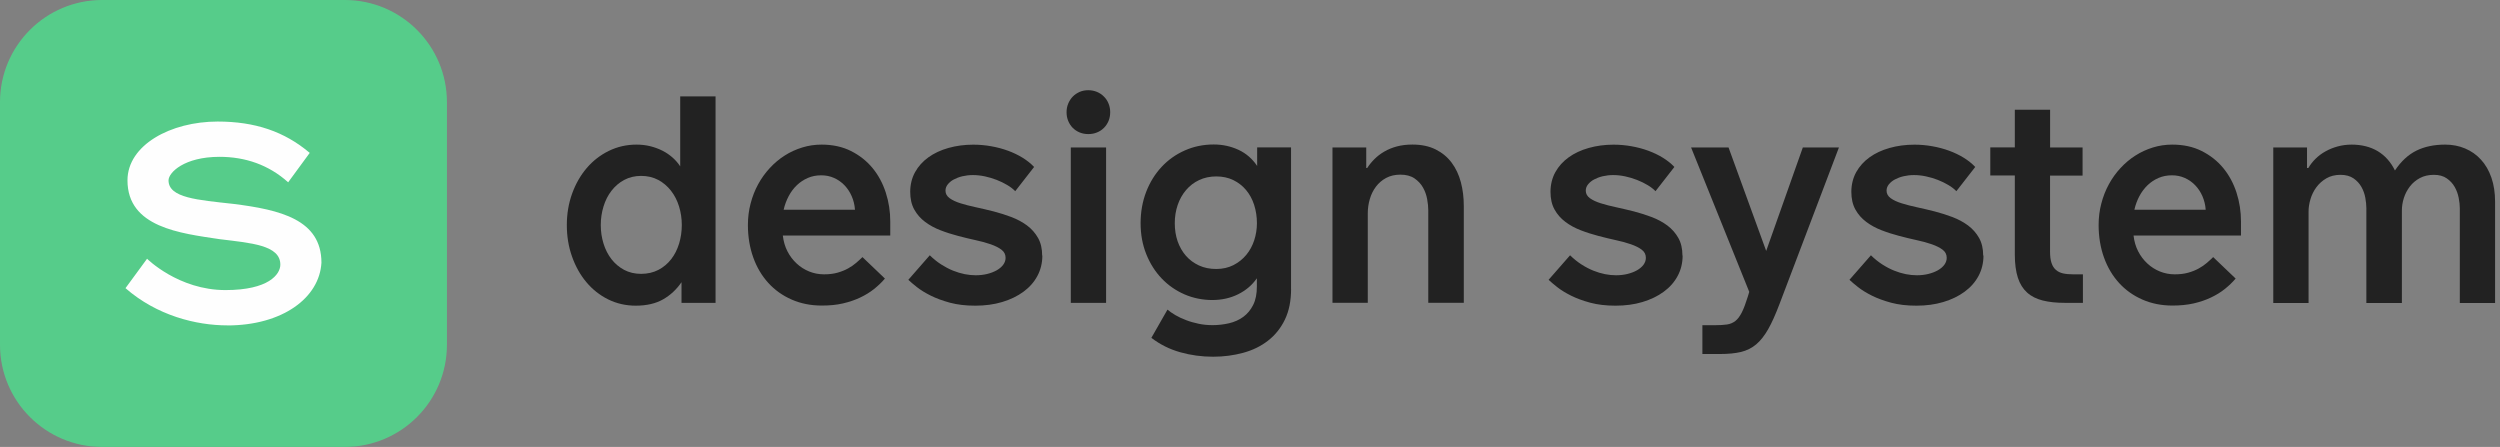 <svg width="179" height="32" viewBox="0 0 179 32" fill="none" xmlns="http://www.w3.org/2000/svg">
<rect x="0" y="0" width="179" height="32" fill="#808080" stroke="none"/>
<g clip-path="url(#clip0_107_217)">
<path d="M48.707 6.901H51.234V21.684H48.796V20.206C48.442 20.724 48 21.137 47.474 21.436C46.947 21.735 46.295 21.886 45.52 21.886C44.808 21.886 44.152 21.735 43.545 21.436C42.939 21.137 42.421 20.724 41.983 20.202C41.545 19.68 41.204 19.07 40.956 18.366C40.707 17.667 40.585 16.914 40.585 16.114C40.585 15.314 40.712 14.56 40.964 13.861C41.217 13.162 41.566 12.552 42.008 12.034C42.45 11.516 42.981 11.103 43.592 10.804C44.202 10.505 44.863 10.354 45.575 10.354C45.924 10.354 46.257 10.392 46.573 10.472C46.888 10.552 47.179 10.661 47.444 10.796C47.709 10.931 47.95 11.099 48.164 11.288C48.379 11.478 48.556 11.688 48.703 11.912V6.901H48.707ZM48.817 16.114C48.817 15.646 48.749 15.2 48.619 14.779C48.488 14.354 48.295 13.979 48.042 13.655C47.789 13.331 47.482 13.069 47.124 12.88C46.766 12.691 46.358 12.594 45.907 12.594C45.457 12.594 45.057 12.691 44.699 12.88C44.341 13.069 44.038 13.331 43.785 13.655C43.533 13.979 43.343 14.354 43.213 14.779C43.082 15.204 43.015 15.65 43.015 16.114C43.015 16.577 43.082 17.023 43.213 17.444C43.343 17.865 43.533 18.236 43.781 18.556C44.029 18.876 44.328 19.128 44.686 19.322C45.044 19.512 45.453 19.608 45.903 19.608C46.354 19.608 46.783 19.512 47.145 19.322C47.507 19.133 47.81 18.876 48.059 18.556C48.307 18.236 48.493 17.865 48.623 17.444C48.749 17.023 48.817 16.581 48.817 16.114Z" fill="#222222"/>
<path d="M58.821 10.354C59.617 10.354 60.32 10.505 60.931 10.813C61.541 11.12 62.055 11.524 62.476 12.034C62.893 12.543 63.208 13.128 63.423 13.794C63.638 14.459 63.743 15.149 63.743 15.865V16.863H56.05C56.097 17.276 56.206 17.655 56.379 17.992C56.552 18.328 56.775 18.623 57.04 18.867C57.305 19.116 57.608 19.305 57.941 19.44C58.278 19.575 58.627 19.642 58.998 19.642C59.368 19.642 59.68 19.604 59.966 19.524C60.248 19.444 60.501 19.343 60.72 19.221C60.939 19.099 61.133 18.968 61.301 18.821C61.469 18.678 61.617 18.539 61.752 18.408L63.36 19.945C63.137 20.21 62.88 20.455 62.585 20.691C62.291 20.926 61.962 21.128 61.587 21.305C61.217 21.482 60.804 21.621 60.349 21.726C59.895 21.832 59.394 21.878 58.842 21.878C58.055 21.878 57.335 21.735 56.682 21.448C56.029 21.162 55.474 20.766 55.011 20.257C54.547 19.747 54.185 19.141 53.933 18.434C53.68 17.726 53.55 16.952 53.55 16.11C53.55 15.579 53.613 15.065 53.743 14.573C53.87 14.08 54.05 13.621 54.282 13.196C54.514 12.771 54.792 12.383 55.116 12.034C55.44 11.684 55.798 11.381 56.185 11.137C56.573 10.888 56.989 10.699 57.44 10.56C57.886 10.421 58.349 10.354 58.83 10.354H58.821ZM58.8 12.552C58.45 12.552 58.13 12.615 57.84 12.741C57.55 12.867 57.284 13.04 57.057 13.259C56.825 13.478 56.632 13.739 56.472 14.038C56.312 14.337 56.19 14.665 56.109 15.019H61.217C61.192 14.669 61.112 14.345 60.981 14.046C60.85 13.747 60.678 13.486 60.463 13.263C60.248 13.04 60 12.867 59.718 12.741C59.436 12.615 59.128 12.552 58.8 12.552Z" fill="#222222"/>
<path d="M74.632 18.295C74.632 18.825 74.514 19.314 74.278 19.756C74.042 20.198 73.71 20.573 73.28 20.888C72.85 21.204 72.345 21.448 71.756 21.625C71.166 21.802 70.526 21.886 69.827 21.886C69.128 21.886 68.556 21.815 68.025 21.676C67.495 21.533 67.036 21.364 66.64 21.166C66.244 20.968 65.916 20.766 65.65 20.556C65.385 20.345 65.179 20.173 65.036 20.034L66.573 18.278C66.834 18.535 67.107 18.754 67.389 18.935C67.672 19.116 67.954 19.263 68.236 19.377C68.518 19.491 68.8 19.575 69.074 19.63C69.347 19.684 69.613 19.709 69.861 19.709C70.143 19.709 70.417 19.68 70.674 19.617C70.935 19.554 71.162 19.465 71.36 19.356C71.558 19.242 71.714 19.112 71.827 18.96C71.941 18.808 72 18.64 72 18.459C72 18.223 71.903 18.029 71.71 17.882C71.516 17.735 71.259 17.604 70.935 17.491C70.611 17.377 70.248 17.28 69.84 17.192C69.432 17.103 69.015 17.002 68.585 16.888C68.156 16.775 67.739 16.644 67.331 16.484C66.922 16.328 66.556 16.126 66.236 15.886C65.916 15.646 65.655 15.352 65.461 15.002C65.267 14.653 65.171 14.232 65.171 13.73C65.171 13.229 65.288 12.741 65.52 12.324C65.752 11.907 66.072 11.554 66.476 11.263C66.88 10.973 67.356 10.749 67.907 10.594C68.459 10.438 69.048 10.358 69.688 10.358C70.122 10.358 70.552 10.396 70.973 10.472C71.394 10.547 71.794 10.653 72.173 10.792C72.552 10.931 72.901 11.099 73.217 11.293C73.537 11.491 73.811 11.71 74.042 11.954L72.691 13.688C72.539 13.533 72.345 13.381 72.114 13.246C71.882 13.107 71.629 12.985 71.36 12.88C71.091 12.775 70.808 12.691 70.514 12.627C70.219 12.564 69.933 12.535 69.655 12.535C69.398 12.535 69.154 12.564 68.914 12.619C68.678 12.674 68.472 12.754 68.29 12.851C68.109 12.947 67.971 13.065 67.861 13.2C67.752 13.335 67.697 13.486 67.697 13.65C67.697 13.865 67.794 14.046 67.992 14.19C68.189 14.333 68.451 14.455 68.775 14.556C69.099 14.657 69.469 14.754 69.886 14.842C70.299 14.931 70.724 15.032 71.158 15.141C71.592 15.255 72.017 15.389 72.43 15.545C72.842 15.705 73.213 15.903 73.541 16.147C73.865 16.392 74.126 16.686 74.324 17.036C74.522 17.385 74.619 17.806 74.619 18.299L74.632 18.295Z" fill="#222222"/>
<path d="M76.366 8.034C76.366 7.815 76.404 7.613 76.484 7.419C76.564 7.225 76.674 7.057 76.808 6.918C76.947 6.775 77.112 6.665 77.301 6.581C77.49 6.497 77.701 6.459 77.924 6.459C78.147 6.459 78.354 6.501 78.547 6.581C78.737 6.661 78.905 6.775 79.044 6.918C79.187 7.061 79.297 7.225 79.373 7.419C79.453 7.613 79.49 7.819 79.49 8.034C79.49 8.248 79.453 8.463 79.373 8.657C79.293 8.846 79.183 9.015 79.044 9.154C78.901 9.297 78.737 9.406 78.547 9.482C78.358 9.562 78.147 9.6 77.924 9.6C77.701 9.6 77.495 9.562 77.301 9.482C77.107 9.402 76.947 9.293 76.808 9.154C76.669 9.011 76.56 8.846 76.484 8.657C76.404 8.467 76.366 8.261 76.366 8.034ZM79.196 21.684H76.669V10.56H79.196V21.684Z" fill="#222222"/>
<path d="M92.442 20.682C92.442 21.537 92.295 22.27 92 22.88C91.705 23.491 91.301 23.996 90.796 24.387C90.29 24.783 89.697 25.074 89.019 25.259C88.341 25.444 87.621 25.541 86.859 25.541C86.05 25.541 85.267 25.436 84.505 25.221C83.743 25.006 83.057 24.665 82.438 24.189L83.592 22.168C83.743 22.299 83.933 22.43 84.16 22.564C84.387 22.695 84.64 22.817 84.926 22.922C85.208 23.032 85.512 23.116 85.832 23.183C86.152 23.25 86.484 23.28 86.817 23.28C87.225 23.28 87.621 23.234 88 23.145C88.383 23.057 88.72 22.905 89.015 22.691C89.309 22.476 89.545 22.194 89.726 21.836C89.907 21.478 89.992 21.036 89.992 20.505V19.924C89.655 20.413 89.208 20.792 88.648 21.07C88.088 21.347 87.469 21.482 86.796 21.482C86.122 21.482 85.427 21.347 84.804 21.074C84.181 20.8 83.634 20.421 83.171 19.933C82.707 19.444 82.341 18.867 82.072 18.194C81.802 17.52 81.667 16.783 81.667 15.979C81.667 15.175 81.802 14.421 82.067 13.735C82.333 13.048 82.703 12.45 83.171 11.95C83.638 11.448 84.194 11.053 84.834 10.771C85.469 10.488 86.16 10.345 86.905 10.345C87.541 10.345 88.135 10.476 88.678 10.728C89.221 10.981 89.667 11.368 90.013 11.882V10.552H92.438V20.669L92.442 20.682ZM89.996 15.987C89.996 15.52 89.928 15.082 89.798 14.674C89.667 14.265 89.474 13.912 89.221 13.608C88.968 13.305 88.661 13.069 88.303 12.893C87.945 12.72 87.537 12.632 87.086 12.632C86.636 12.632 86.223 12.72 85.857 12.893C85.49 13.065 85.179 13.305 84.918 13.613C84.657 13.92 84.459 14.274 84.32 14.682C84.181 15.091 84.114 15.524 84.114 15.983C84.114 16.442 84.181 16.884 84.32 17.28C84.459 17.676 84.657 18.021 84.914 18.316C85.171 18.61 85.482 18.838 85.844 19.006C86.21 19.175 86.623 19.259 87.082 19.259C87.541 19.259 87.954 19.166 88.316 18.981C88.678 18.796 88.981 18.552 89.234 18.248C89.486 17.945 89.672 17.596 89.802 17.204C89.928 16.813 89.996 16.408 89.996 15.987Z" fill="#222222"/>
<path d="M97.891 12.03C98.034 11.806 98.21 11.592 98.413 11.389C98.615 11.187 98.85 11.006 99.12 10.851C99.389 10.695 99.684 10.573 100.017 10.484C100.349 10.396 100.72 10.35 101.128 10.35C101.773 10.35 102.328 10.467 102.792 10.699C103.255 10.931 103.638 11.246 103.937 11.646C104.236 12.046 104.455 12.509 104.598 13.048C104.741 13.583 104.808 14.156 104.808 14.758V21.68H102.265V15.069C102.265 14.825 102.24 14.556 102.185 14.261C102.131 13.966 102.034 13.688 101.886 13.427C101.739 13.166 101.533 12.947 101.276 12.771C101.015 12.594 100.678 12.505 100.265 12.505C99.878 12.505 99.537 12.585 99.246 12.741C98.956 12.897 98.712 13.107 98.518 13.364C98.324 13.621 98.177 13.916 98.08 14.248C97.983 14.581 97.933 14.918 97.933 15.259V21.68H95.406V10.56H97.823V12.03H97.903H97.891Z" fill="#222222"/>
<path d="M120.476 18.295C120.476 18.825 120.358 19.314 120.122 19.756C119.886 20.198 119.554 20.573 119.124 20.888C118.695 21.204 118.189 21.448 117.6 21.625C117.011 21.802 116.371 21.886 115.672 21.886C114.973 21.886 114.4 21.815 113.869 21.676C113.339 21.533 112.88 21.364 112.484 21.166C112.088 20.968 111.76 20.766 111.495 20.556C111.229 20.345 111.023 20.173 110.88 20.034L112.417 18.278C112.678 18.535 112.952 18.754 113.234 18.935C113.516 19.116 113.798 19.263 114.08 19.377C114.362 19.491 114.644 19.575 114.918 19.63C115.192 19.684 115.457 19.709 115.705 19.709C115.987 19.709 116.261 19.68 116.518 19.617C116.779 19.554 117.006 19.465 117.204 19.356C117.402 19.242 117.558 19.112 117.672 18.96C117.785 18.808 117.844 18.64 117.844 18.459C117.844 18.223 117.747 18.029 117.554 17.882C117.36 17.735 117.103 17.604 116.779 17.491C116.455 17.377 116.093 17.28 115.684 17.192C115.276 17.103 114.859 17.002 114.429 16.888C114 16.775 113.583 16.644 113.175 16.484C112.766 16.328 112.4 16.126 112.08 15.886C111.76 15.646 111.499 15.352 111.305 15.002C111.112 14.653 111.015 14.232 111.015 13.73C111.015 13.229 111.133 12.741 111.364 12.324C111.596 11.907 111.916 11.554 112.32 11.263C112.724 10.973 113.2 10.749 113.752 10.594C114.303 10.438 114.893 10.358 115.533 10.358C115.966 10.358 116.396 10.396 116.817 10.472C117.238 10.547 117.638 10.653 118.017 10.792C118.396 10.931 118.745 11.099 119.061 11.293C119.381 11.491 119.655 11.71 119.886 11.954L118.535 13.688C118.383 13.533 118.189 13.381 117.958 13.246C117.726 13.107 117.474 12.985 117.204 12.88C116.935 12.775 116.653 12.691 116.358 12.627C116.063 12.564 115.777 12.535 115.499 12.535C115.242 12.535 114.998 12.564 114.758 12.619C114.522 12.674 114.316 12.754 114.135 12.851C113.954 12.947 113.815 13.065 113.705 13.2C113.596 13.335 113.541 13.486 113.541 13.65C113.541 13.865 113.638 14.046 113.836 14.19C114.034 14.333 114.295 14.455 114.619 14.556C114.943 14.657 115.314 14.754 115.731 14.842C116.143 14.931 116.568 15.032 117.002 15.141C117.436 15.255 117.861 15.389 118.274 15.545C118.686 15.705 119.057 15.903 119.385 16.147C119.709 16.392 119.971 16.686 120.168 17.036C120.366 17.385 120.463 17.806 120.463 18.299L120.476 18.295Z" fill="#222222"/>
<path d="M121.895 23.284H122.804C123.141 23.284 123.423 23.267 123.651 23.234C123.882 23.2 124.08 23.116 124.253 22.981C124.425 22.846 124.577 22.64 124.716 22.366C124.855 22.093 124.998 21.709 125.149 21.221L125.246 20.897L121.082 10.56H123.764L126.459 17.966L129.082 10.56H131.667L127.406 21.785C127.128 22.514 126.863 23.112 126.602 23.57C126.341 24.029 126.055 24.392 125.743 24.657C125.432 24.918 125.069 25.099 124.657 25.2C124.244 25.297 123.747 25.347 123.162 25.347H121.891V23.284H121.895Z" fill="#222222"/>
<path d="M142.017 18.295C142.017 18.825 141.899 19.314 141.663 19.756C141.427 20.198 141.095 20.573 140.665 20.888C140.236 21.204 139.731 21.448 139.141 21.625C138.552 21.802 137.912 21.886 137.213 21.886C136.514 21.886 135.941 21.815 135.411 21.676C134.88 21.533 134.421 21.364 134.025 21.166C133.629 20.968 133.301 20.766 133.036 20.556C132.771 20.345 132.564 20.173 132.421 20.034L133.958 18.278C134.219 18.535 134.493 18.754 134.775 18.935C135.057 19.116 135.339 19.263 135.621 19.377C135.903 19.491 136.185 19.575 136.459 19.63C136.733 19.684 136.998 19.709 137.246 19.709C137.528 19.709 137.802 19.68 138.059 19.617C138.32 19.554 138.547 19.465 138.745 19.356C138.943 19.242 139.099 19.112 139.213 18.96C139.326 18.808 139.385 18.64 139.385 18.459C139.385 18.223 139.288 18.029 139.095 17.882C138.901 17.735 138.64 17.604 138.32 17.491C138 17.377 137.634 17.28 137.225 17.192C136.817 17.103 136.4 17.002 135.971 16.888C135.541 16.775 135.124 16.644 134.716 16.484C134.307 16.328 133.941 16.126 133.621 15.886C133.301 15.646 133.04 15.352 132.846 15.002C132.653 14.653 132.556 14.232 132.556 13.73C132.556 13.229 132.674 12.741 132.905 12.324C133.137 11.907 133.457 11.554 133.861 11.263C134.265 10.973 134.741 10.749 135.293 10.594C135.844 10.438 136.434 10.358 137.074 10.358C137.507 10.358 137.937 10.396 138.358 10.472C138.779 10.547 139.179 10.653 139.558 10.792C139.937 10.931 140.286 11.099 140.602 11.293C140.922 11.491 141.196 11.71 141.427 11.954L140.076 13.688C139.924 13.533 139.731 13.381 139.499 13.246C139.267 13.107 139.015 12.985 138.745 12.88C138.476 12.775 138.194 12.691 137.895 12.627C137.6 12.564 137.314 12.535 137.036 12.535C136.779 12.535 136.531 12.564 136.295 12.619C136.059 12.674 135.853 12.754 135.672 12.851C135.491 12.947 135.352 13.065 135.242 13.2C135.133 13.335 135.078 13.486 135.078 13.65C135.078 13.865 135.175 14.046 135.373 14.19C135.571 14.333 135.832 14.455 136.156 14.556C136.48 14.657 136.851 14.754 137.263 14.842C137.676 14.931 138.101 15.032 138.535 15.141C138.968 15.255 139.394 15.389 139.806 15.545C140.219 15.705 140.589 15.903 140.918 16.147C141.242 16.392 141.503 16.686 141.701 17.036C141.899 17.385 141.996 17.806 141.996 18.299L142.017 18.295Z" fill="#222222"/>
<path d="M146.783 10.56H149.112V12.573H146.783V18.008C146.783 18.345 146.817 18.615 146.888 18.825C146.956 19.036 147.061 19.2 147.2 19.322C147.339 19.444 147.507 19.528 147.714 19.575C147.92 19.621 148.156 19.642 148.425 19.642H149.137V21.684H147.844C147.238 21.684 146.712 21.63 146.261 21.516C145.811 21.402 145.436 21.217 145.141 20.947C144.846 20.682 144.623 20.328 144.48 19.886C144.337 19.444 144.261 18.893 144.261 18.227V12.564H142.505V10.552H144.261V7.857H146.787V10.552L146.783 10.56Z" fill="#222222"/>
<path d="M155.533 10.354C156.328 10.354 157.032 10.505 157.642 10.813C158.253 11.12 158.766 11.524 159.187 12.034C159.604 12.543 159.92 13.128 160.135 13.794C160.349 14.459 160.455 15.149 160.455 15.865V16.863H152.762C152.808 17.276 152.918 17.655 153.091 17.992C153.263 18.328 153.486 18.623 153.752 18.867C154.017 19.116 154.32 19.305 154.653 19.44C154.989 19.575 155.339 19.642 155.709 19.642C156.08 19.642 156.392 19.604 156.678 19.524C156.964 19.444 157.213 19.343 157.432 19.221C157.651 19.099 157.844 18.968 158.013 18.821C158.181 18.678 158.328 18.539 158.463 18.408L160.072 19.945C159.848 20.21 159.592 20.455 159.297 20.691C159.006 20.926 158.674 21.128 158.299 21.305C157.928 21.482 157.516 21.621 157.061 21.726C156.606 21.827 156.105 21.878 155.554 21.878C154.766 21.878 154.046 21.735 153.394 21.448C152.741 21.162 152.185 20.766 151.722 20.257C151.259 19.747 150.897 19.141 150.644 18.434C150.392 17.726 150.261 16.952 150.261 16.11C150.261 15.579 150.324 15.065 150.455 14.573C150.581 14.08 150.762 13.621 150.994 13.196C151.225 12.771 151.503 12.383 151.827 12.034C152.152 11.684 152.509 11.381 152.897 11.137C153.284 10.888 153.701 10.699 154.147 10.56C154.594 10.421 155.057 10.354 155.537 10.354H155.533ZM155.512 12.552C155.162 12.552 154.842 12.615 154.552 12.741C154.257 12.867 153.996 13.04 153.768 13.259C153.541 13.478 153.343 13.739 153.183 14.038C153.023 14.337 152.901 14.665 152.821 15.019H157.928C157.903 14.669 157.823 14.345 157.693 14.046C157.562 13.747 157.389 13.486 157.175 13.263C156.96 13.04 156.712 12.867 156.429 12.741C156.147 12.615 155.84 12.552 155.512 12.552Z" fill="#222222"/>
<path d="M165.276 12.03C165.419 11.785 165.596 11.562 165.802 11.36C166.008 11.158 166.244 10.981 166.514 10.834C166.779 10.686 167.069 10.568 167.381 10.484C167.693 10.4 168.025 10.354 168.371 10.354C169.099 10.354 169.726 10.514 170.248 10.825C170.771 11.141 171.179 11.6 171.478 12.206C171.912 11.554 172.421 11.082 173.002 10.792C173.583 10.501 174.274 10.354 175.078 10.354C175.592 10.354 176.067 10.446 176.505 10.632C176.943 10.817 177.322 11.082 177.638 11.432C177.958 11.781 178.206 12.206 178.383 12.716C178.56 13.225 178.648 13.798 178.648 14.442V21.693H176.122V14.905C176.122 14.686 176.097 14.442 176.042 14.164C175.987 13.886 175.895 13.63 175.756 13.385C175.617 13.141 175.427 12.935 175.187 12.771C174.947 12.602 174.64 12.518 174.265 12.518C173.891 12.518 173.549 12.594 173.263 12.749C172.977 12.905 172.737 13.103 172.547 13.352C172.358 13.6 172.215 13.87 172.118 14.173C172.021 14.472 171.975 14.771 171.975 15.065V21.693H169.432V14.905C169.432 14.682 169.406 14.434 169.356 14.156C169.305 13.882 169.213 13.621 169.074 13.377C168.935 13.133 168.745 12.931 168.505 12.766C168.265 12.602 167.954 12.518 167.575 12.518C167.196 12.518 166.851 12.602 166.564 12.771C166.278 12.939 166.042 13.149 165.853 13.406C165.663 13.663 165.524 13.945 165.432 14.253C165.339 14.56 165.293 14.859 165.293 15.141V21.693H162.766V10.56H165.183V12.03H165.263H165.276Z" fill="#222222"/>
<path d="M24.686 0H7.314C3.274 0 0 3.274 0 7.314V24.686C0 28.726 3.274 32 7.314 32H24.686C28.726 32 32 28.726 32 24.686V7.314C32 3.274 28.726 0 24.686 0Z" fill="#56CC8A"/>
<path d="M16.282 23.297C14.038 23.297 11.229 22.594 8.985 20.632L10.53 18.526C10.53 18.526 12.775 20.77 16.143 20.77C19.23 20.77 20.072 19.646 20.072 18.947C20.072 17.545 17.966 17.402 15.722 17.124C12.914 16.703 9.128 16.282 9.128 12.914C9.128 10.387 12.215 8.703 15.583 8.703C18.248 8.703 20.354 9.406 22.177 10.947L20.632 13.053C19.23 11.79 17.545 11.229 15.718 11.229C13.192 11.229 12.067 12.354 12.067 12.914C12.067 14.177 14.173 14.316 16.699 14.598C20.067 15.019 23.015 15.722 23.015 18.808C22.876 21.335 20.206 23.301 16.278 23.301L16.282 23.297Z" fill="#FEFEFE"/>
</g>
<defs>
<clipPath id="clip0_107_217">
<rect width="178.653" height="32" fill="white"/>
</clipPath>
</defs>
</svg>
